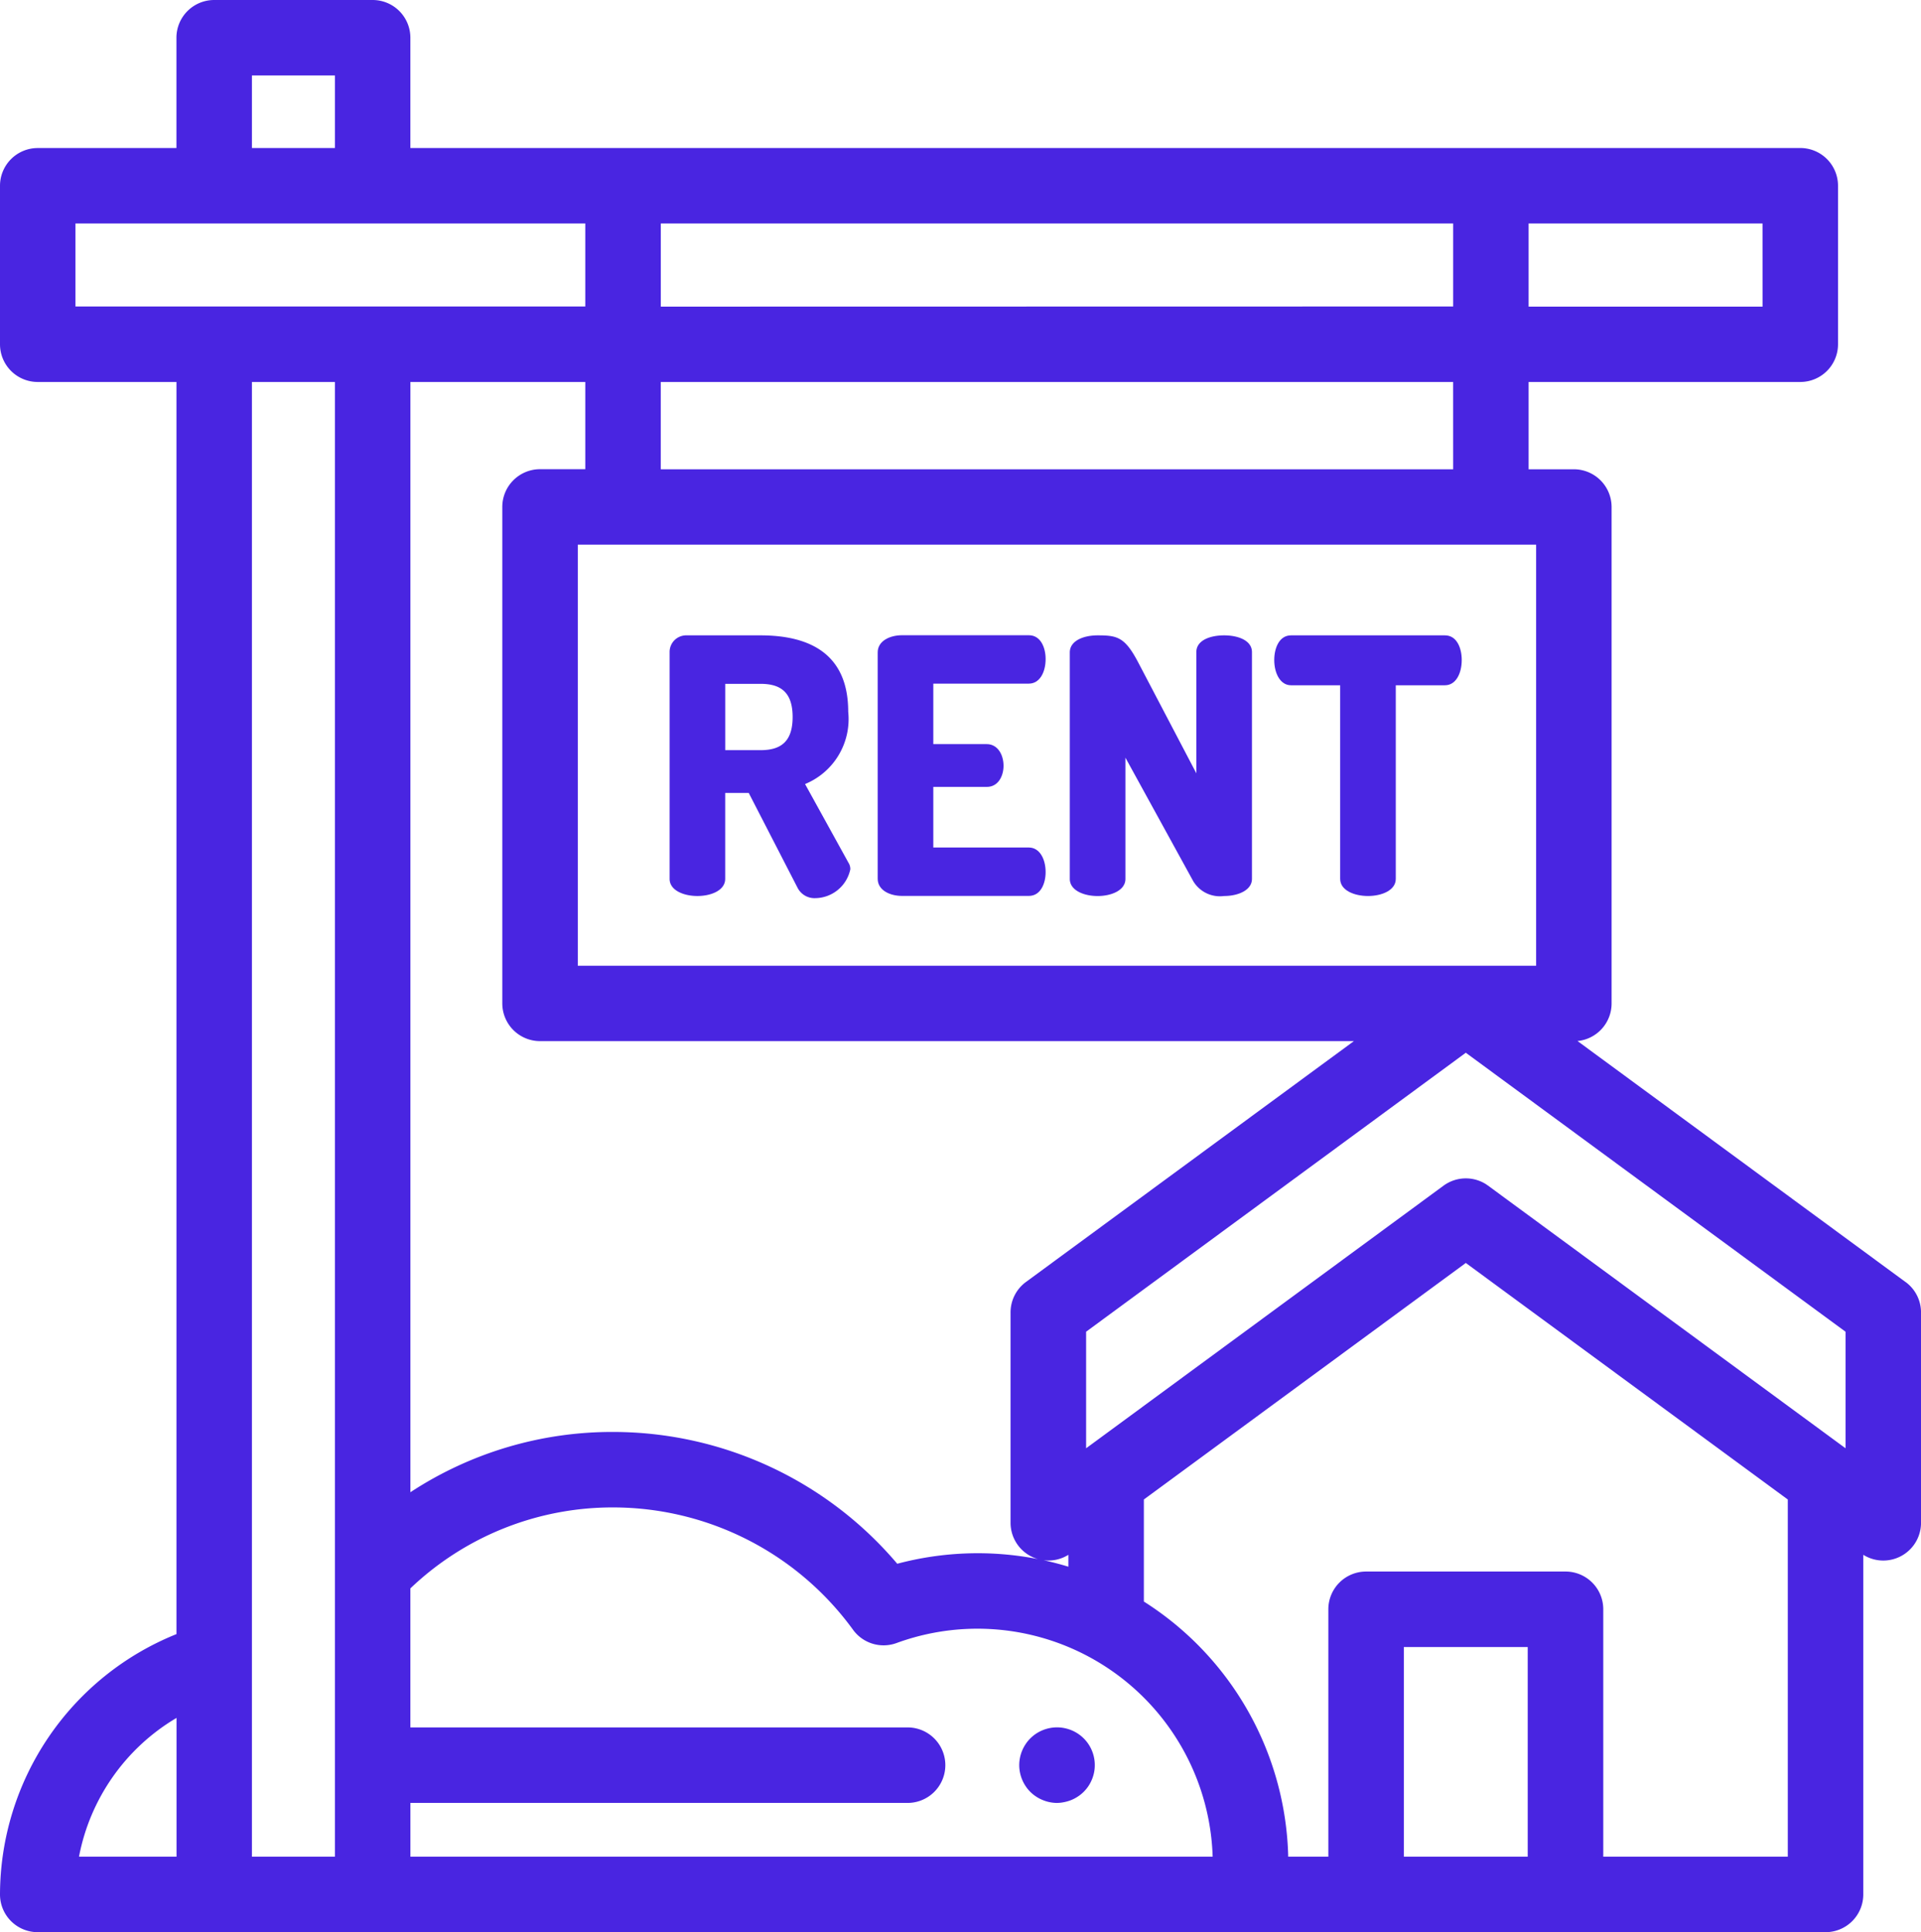 <svg xmlns="http://www.w3.org/2000/svg" width="64.632" height="65" viewBox="0 0 64.632 65">
  <g id="rent" transform="translate(0 0)">
    <path id="Path_6" data-name="Path 6" d="M177.461,168.927a.558.558,0,0,1,.575-.564h2.483c1.643,0,2.951.611,2.951,2.567a2.363,2.363,0,0,1-1.452,2.435l1.463,2.651a.393.393,0,0,1,.06.216,1.219,1.219,0,0,1-1.175.971.639.639,0,0,1-.6-.348l-1.643-3.191h-.792v2.891c0,.384-.468.576-.935.576s-.935-.192-.935-.576Zm1.871,1.067v2.231h1.188c.672,0,1.08-.276,1.08-1.115s-.408-1.116-1.08-1.116Zm0,0" transform="translate(-154.932 -146.989)" fill="#4925e1"/>
    <path id="Path_7" data-name="Path 7" d="M234.5,172.022h1.8c.36,0,.563.348.563.731,0,.324-.168.708-.563.708h-1.8V175.5h3.215c.36,0,.564.384.564.828,0,.383-.168.8-.564.8h-4.27c-.408,0-.816-.192-.816-.576v-7.617c0-.384.408-.576.816-.576h4.27c.4,0,.564.42.564.8,0,.444-.2.828-.564.828H234.5Zm0,0" transform="translate(-203.099 -146.989)" fill="#4925e1"/>
    <path id="Path_8" data-name="Path 8" d="M287.7,176.628l-2.279-4.15v4.078c0,.383-.468.576-.936.576s-.936-.192-.936-.576v-7.617c0-.4.468-.576.936-.576.671,0,.923.06,1.379.935l1.943,3.706v-4.078c0-.4.468-.563.935-.563s.936.168.936.563v7.629c0,.383-.468.576-.936.576A1.046,1.046,0,0,1,287.7,176.628Zm0,0" transform="translate(-247.556 -146.989)" fill="#4925e1"/>
    <path id="Path_9" data-name="Path 9" d="M343.436,168.363c.4,0,.564.431.564.828,0,.456-.2.851-.564.851h-1.655v6.513c0,.384-.468.576-.935.576s-.936-.192-.936-.576v-6.513h-1.655c-.359,0-.563-.4-.563-.851,0-.4.168-.828.563-.828Zm0,0" transform="translate(-294.82 -146.989)" fill="#4925e1"/>
    <path id="Path_10" data-name="Path 10" d="M271.379,460.285a1.278,1.278,0,0,1-.485-.1,1.225,1.225,0,0,1-.22-.117,1.2,1.2,0,0,1-.193-.157,1.175,1.175,0,0,1-.157-.193,1.225,1.225,0,0,1-.117-.22,1.275,1.275,0,0,1-.072-.237,1.261,1.261,0,0,1-.025-.247,1.287,1.287,0,0,1,.025-.249,1.272,1.272,0,0,1,.189-.456,1.178,1.178,0,0,1,.157-.193,1.3,1.3,0,0,1,.193-.159,1.251,1.251,0,0,1,.22-.117,1.282,1.282,0,0,1,.237-.072,1.249,1.249,0,0,1,.5,0,1.322,1.322,0,0,1,.238.072,1.267,1.267,0,0,1,.412.275,1.255,1.255,0,0,1,.275.412,1.27,1.27,0,0,1,.072.237,1.248,1.248,0,0,1,.024.249,1.22,1.22,0,0,1-.024.247,1.3,1.3,0,0,1-.189.457,1.292,1.292,0,0,1-.159.193,1.182,1.182,0,0,1-.193.157,1.247,1.247,0,0,1-.218.117,1.322,1.322,0,0,1-.238.072A1.281,1.281,0,0,1,271.379,460.285Zm0,0" transform="translate(-235.818 -399.633)" fill="#4925e1"/>
    <path id="Path_11" data-name="Path 11" d="M64.114,43.13,53.075,35.021a1.27,1.27,0,0,0,1.147-1.264v-16.7a1.27,1.27,0,0,0-1.27-1.27H51.43V12.85h9.14a1.269,1.269,0,0,0,1.27-1.27V6.249a1.27,1.27,0,0,0-1.27-1.27H13.807V1.269A1.269,1.269,0,0,0,12.538,0H7.206a1.27,1.27,0,0,0-1.27,1.27v3.71H1.27A1.27,1.27,0,0,0,0,6.249V11.58a1.269,1.269,0,0,0,1.27,1.27H5.937V54.973A9.464,9.464,0,0,0,0,63.73,1.269,1.269,0,0,0,1.27,65h60.15a1.27,1.27,0,0,0,1.27-1.27V52.305a1.27,1.27,0,0,0,1.943-1.076V44.153a1.27,1.27,0,0,0-.518-1.024ZM8.476,2.539h2.792v2.44H8.476ZM62.093,48.721,50.069,39.888c-.028-.02-.057-.04-.085-.058a1.27,1.27,0,0,0-1.332,0c-.029.018-.058.037-.086.058L36.542,48.721V44.8l12.775-9.385L62.093,44.8ZM13.807,12.85h5.885v2.934H18.17a1.27,1.27,0,0,0-1.27,1.27v16.7a1.27,1.27,0,0,0,1.27,1.27H45.552l-11.03,8.1A1.27,1.27,0,0,0,34,44.153v7.076a1.27,1.27,0,0,0,.7,1.133,1.23,1.23,0,0,0,.226.088,10.526,10.526,0,0,0-4.738.156,12.537,12.537,0,0,0-9.541-4.434A12.368,12.368,0,0,0,13.808,50.2V12.85ZM35.946,52.305v.4q-.413-.126-.84-.219A1.27,1.27,0,0,0,35.946,52.305ZM51.683,32.488H19.44V18.323H51.683Zm-2.791-16.7H22.231V12.85h26.66Zm-26.66-5.473V7.518h26.66v2.792Zm37.069,0H51.43V7.518H59.3ZM2.539,7.518H19.692v2.792H2.539Zm3.4,50.275v4.668H2.658A6.932,6.932,0,0,1,5.937,57.793ZM8.476,12.85h2.792V62.461H8.476Zm5.332,49.611v-1.81H30.5a1.27,1.27,0,1,0,0-2.539H13.807V53.435a9.853,9.853,0,0,1,6.838-2.724A9.988,9.988,0,0,1,28.7,54.826a1.27,1.27,0,0,0,1.465.447A7.918,7.918,0,0,1,40.8,62.461Zm33.424,0V55.407H51.4v7.053Zm6.71,0V54.138a1.269,1.269,0,0,0-1.27-1.27h-6.71a1.27,1.27,0,0,0-1.27,1.27v8.323h-1.35a10.455,10.455,0,0,0-4.857-8.584V50.444l10.832-7.957L60.15,50.444V62.461Zm0,0" fill="#4925e1"/>
  </g>
</svg>
